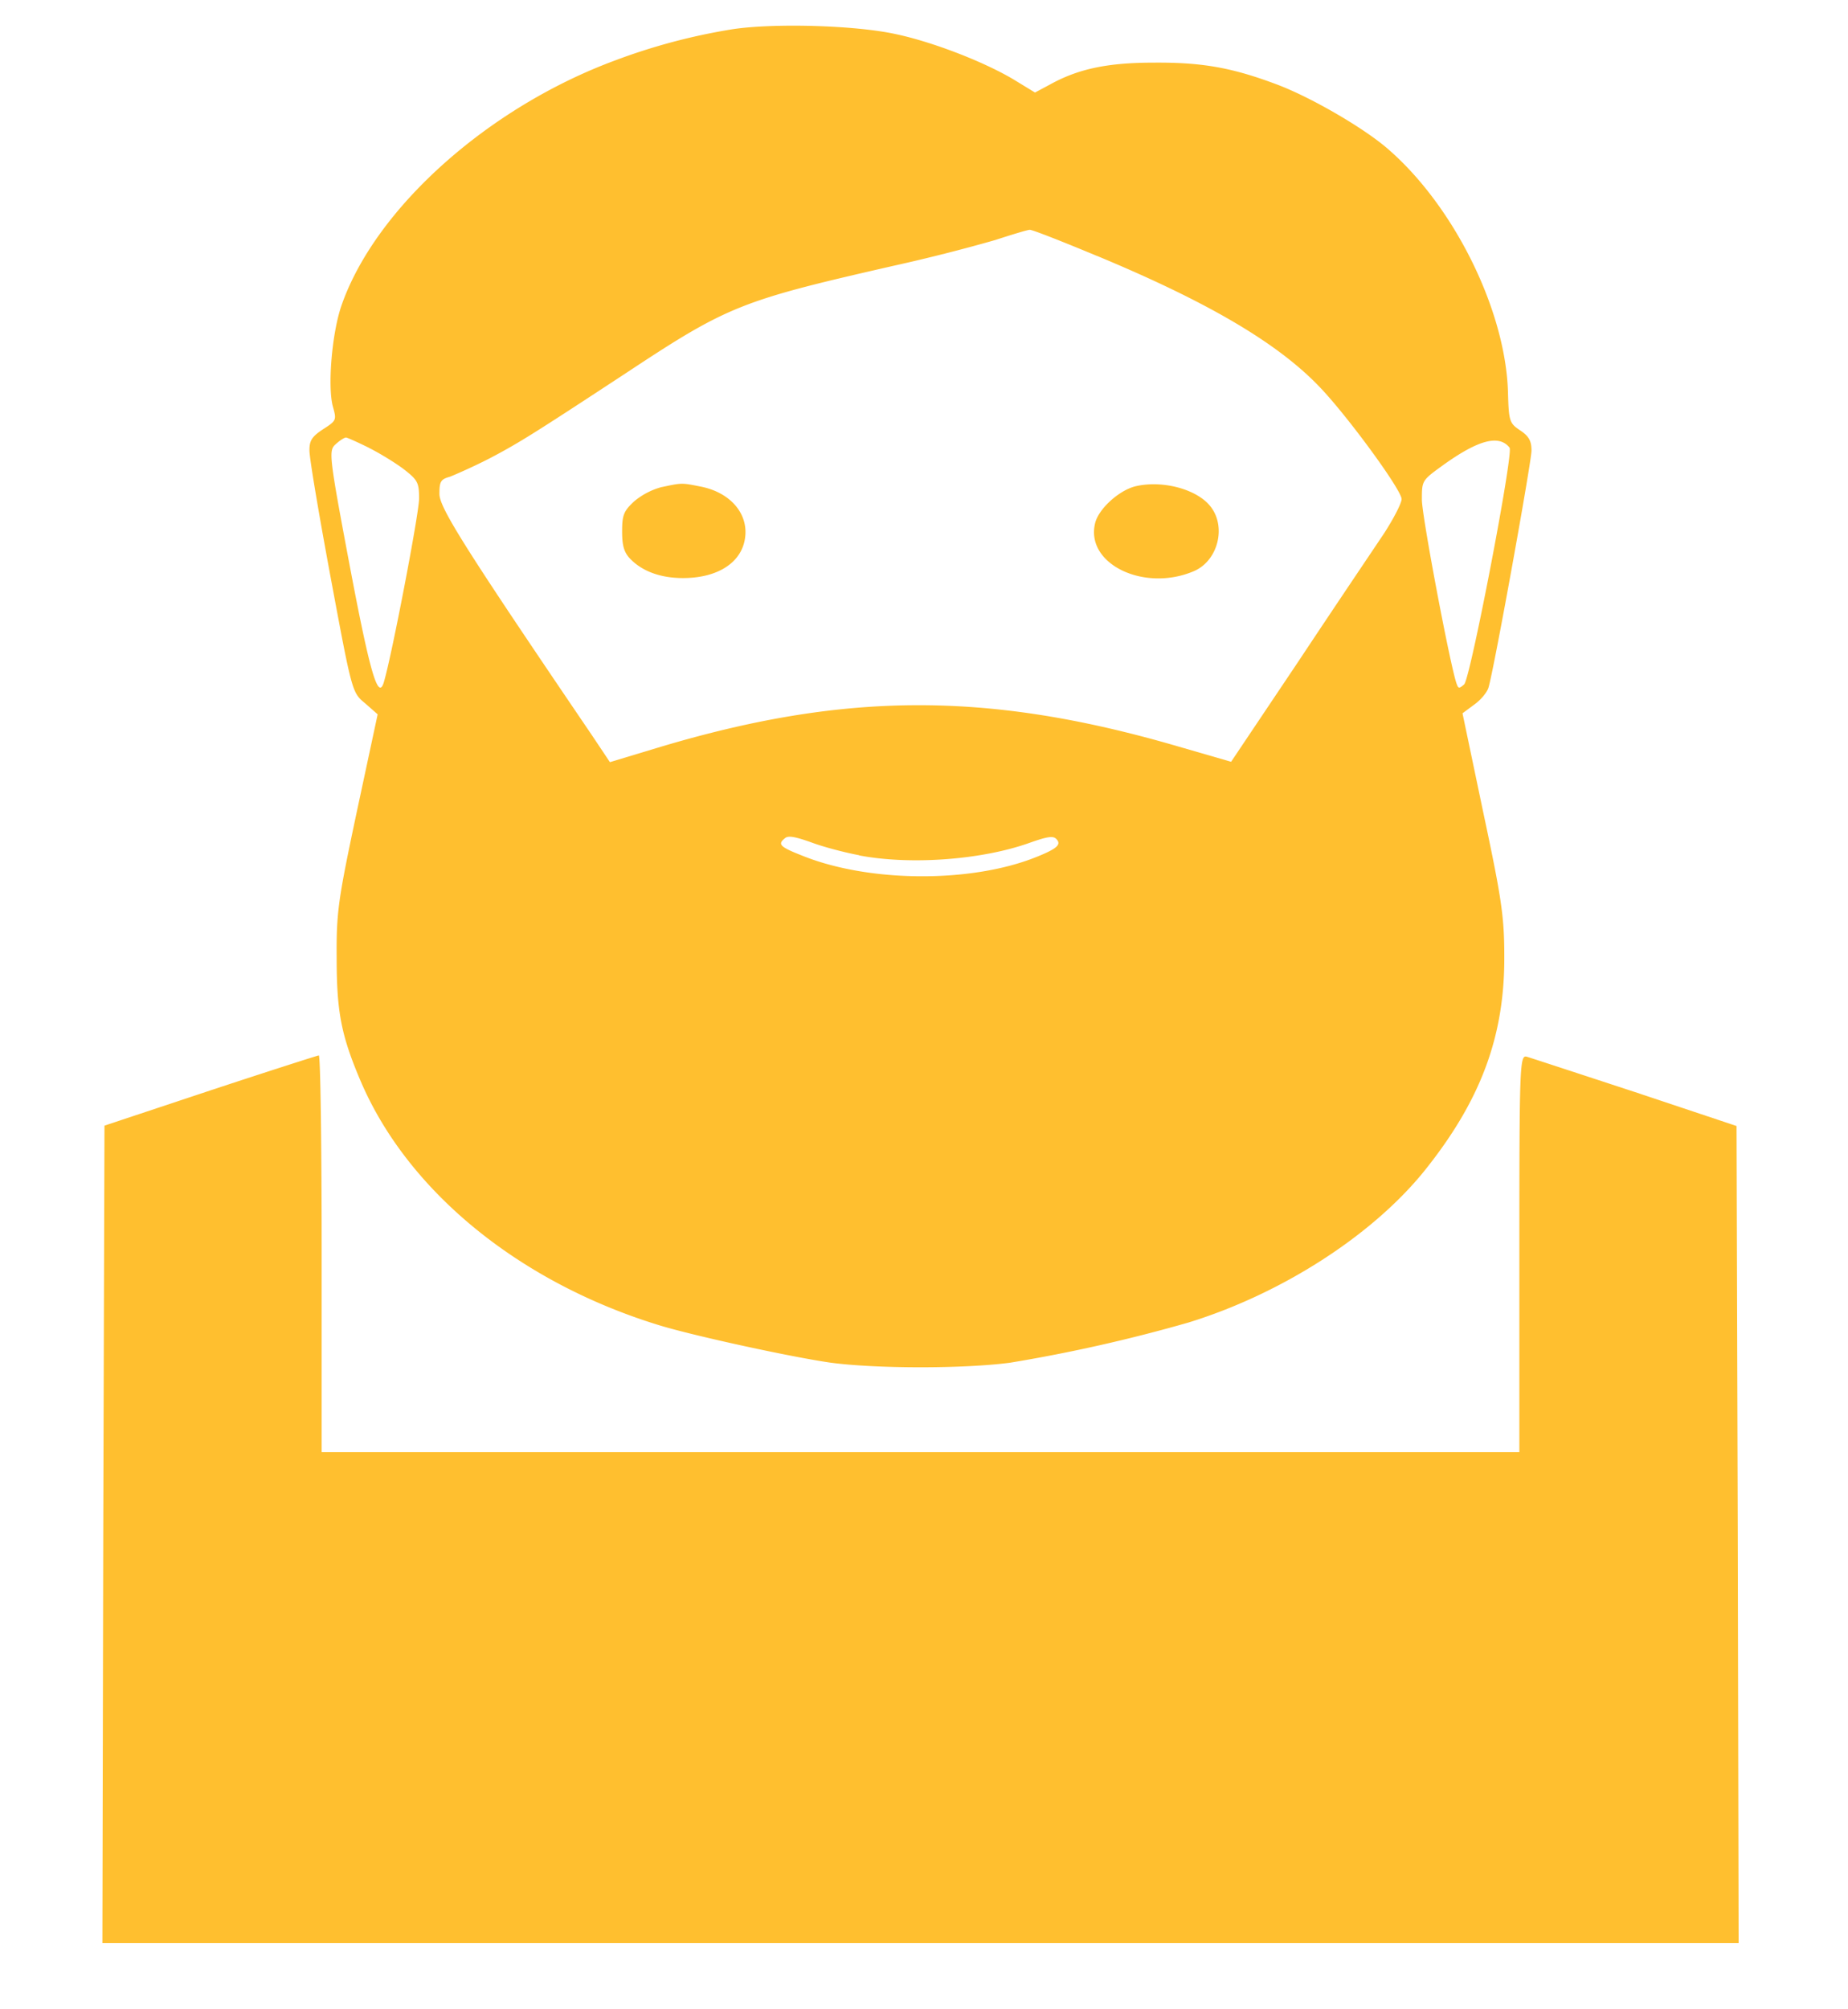 <svg xmlns="http://www.w3.org/2000/svg" width="115" height="125" viewBox="0 0 30.427 33.073"><g fill="#ffbf2f"><path d="M12.068.48a9.98 9.98 0 00-1.952.519C8.03 1.774 6.192 3.423 5.63 5.007c-.167.462-.24 1.372-.147 1.693.06.214.054.225-.16.363-.18.118-.228.183-.228.342-.006.107.154 1.05.348 2.094.354 1.9.354 1.9.568 2.077l.207.182-.34 1.588c-.308 1.452-.341 1.66-.335 2.421 0 .888.074 1.274.395 2.028.775 1.814 2.613 3.314 4.92 4.02.581.177 2.186.525 2.82.615.763.101 2.193.101 2.955 0a26.012 26.012 0 002.941-.663c1.525-.472 3.009-1.424 3.87-2.484.93-1.156 1.331-2.216 1.324-3.543 0-.653-.046-.959-.347-2.371l-.341-1.628.194-.144c.113-.08.214-.208.234-.28.093-.31.708-3.719.708-3.9 0-.155-.04-.236-.187-.333-.174-.117-.187-.149-.2-.615-.034-1.349-.883-3.073-1.98-4.02-.393-.341-1.242-.834-1.797-1.048-.749-.284-1.244-.376-2.052-.37-.762 0-1.244.101-1.712.36l-.247.132-.341-.208c-.488-.294-1.344-.626-1.959-.755-.668-.145-1.992-.181-2.673-.08zm5.989 3.73c1.832.761 2.975 1.435 3.663 2.152.455.47 1.357 1.702 1.357 1.853 0 .069-.134.325-.287.562-.16.24-.796 1.181-1.404 2.098l-1.116 1.664-1.016-.294c-3.049-.868-5.388-.852-8.43.064l-.782.236-.294-.44C7.669 9.044 7.235 8.36 7.235 8.13c0-.203.02-.241.173-.283.094-.037.388-.166.649-.3.481-.252.722-.403 2.253-1.408 1.677-1.108 1.885-1.19 4.411-1.766a28.888 28.888 0 001.672-.424c.274-.09.528-.166.561-.166.033-.006.528.188 1.103.428zM6.071 7.37c.18.09.442.25.582.357.227.177.247.22.247.482 0 .235-.44 2.536-.575 3.002-.093.344-.227-.101-.568-1.905-.347-1.841-.347-1.89-.227-1.997.067-.061.14-.107.167-.107.02 0 .187.075.374.167zm18.784 0c.067.09-.648 3.81-.748 3.895-.08.07-.094.07-.12 0-.094-.224-.576-2.767-.576-3.04 0-.316 0-.316.348-.568.582-.418.923-.508 1.096-.288zm-10.709 6.71c.836.16 2.006.076 2.795-.203.287-.102.394-.124.448-.07.093.091.02.16-.315.295-1.076.438-2.78.428-3.883-.025-.355-.139-.388-.183-.268-.279.054-.05.174-.025.441.07.2.075.555.167.782.209z"/><path d="M10.898 8.016a1.184 1.184 0 00-.455.235c-.174.161-.2.226-.2.499 0 .235.033.348.14.455.2.203.501.31.862.31.522 0 .903-.213 1.003-.568.12-.433-.18-.829-.702-.936-.327-.065-.314-.065-.648.006zm7.794-.011c-.274.07-.608.375-.662.61-.16.67.81 1.135 1.625.787.394-.166.541-.722.28-1.06-.22-.289-.795-.444-1.243-.337zM3.458 17.95l-1.738.578-.02 6.728-.014 6.728h26.94l-.014-6.728-.02-6.722-1.671-.558c-.916-.3-1.725-.566-1.785-.583-.114-.03-.12.151-.12 3.24v3.27H5.296v-3.266c0-1.798-.02-3.265-.047-3.265-.033.006-.835.262-1.791.578z"/></g></svg>